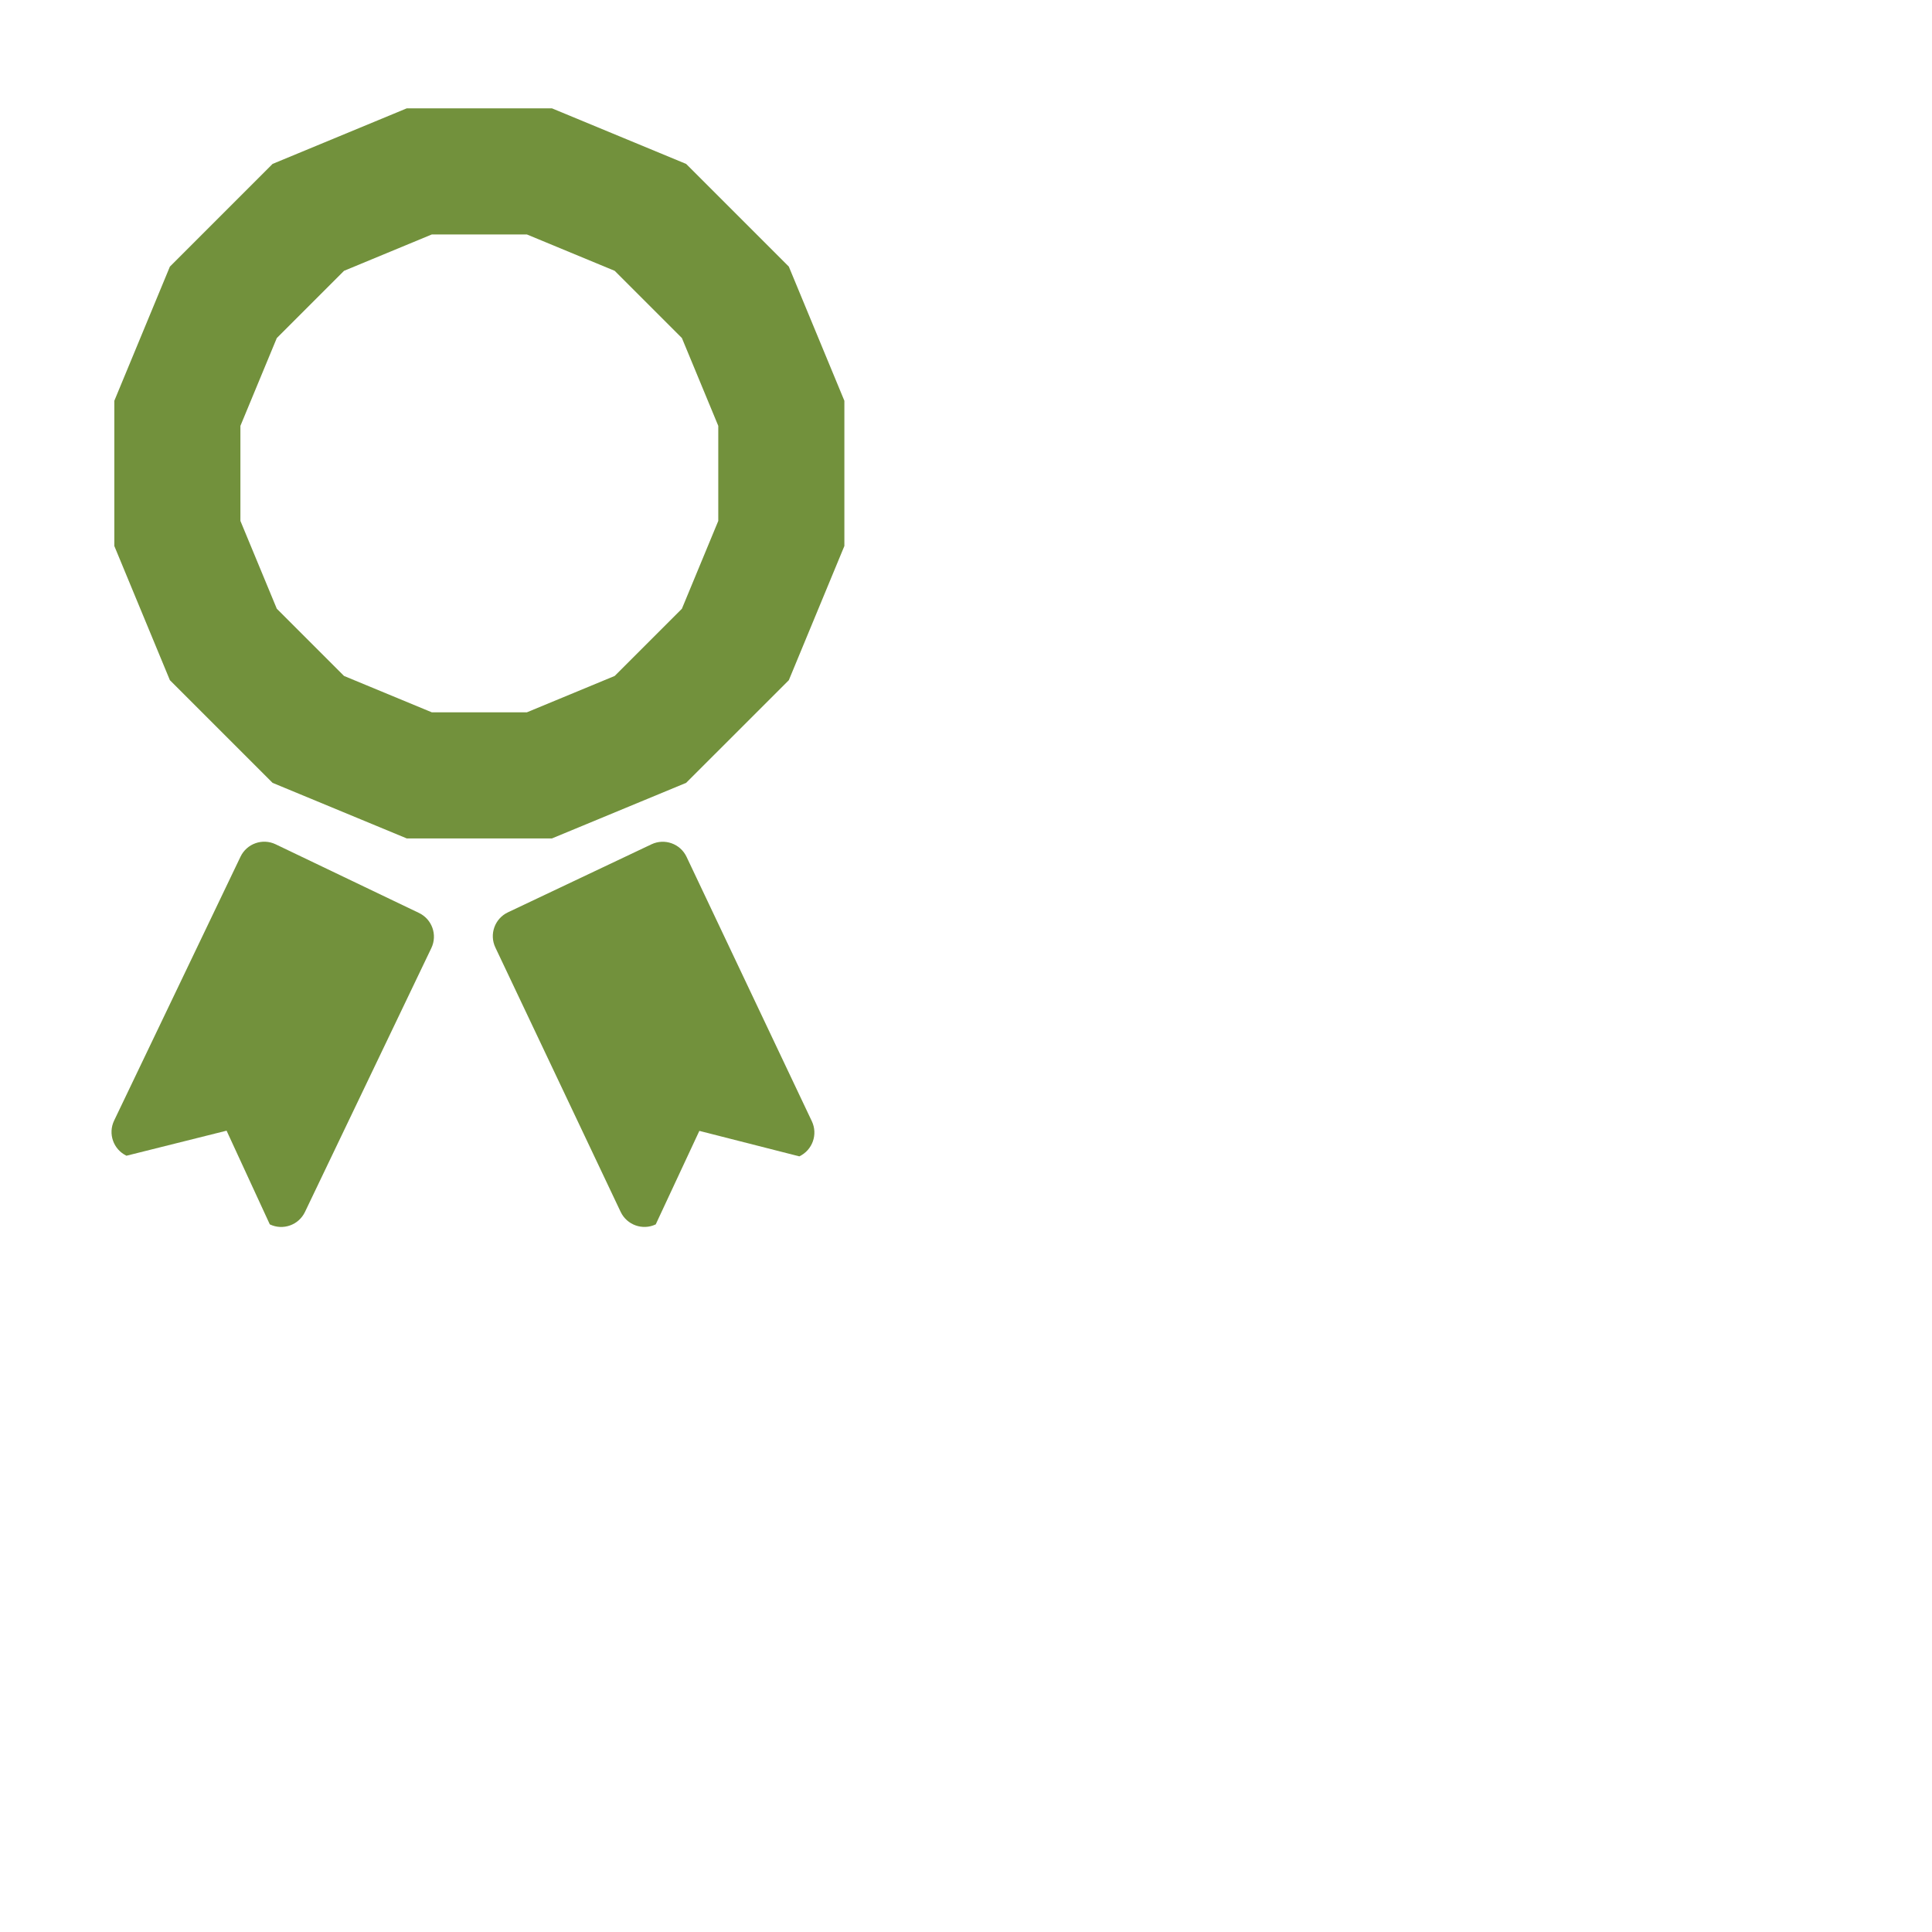 <?xml version="1.0" encoding="utf-8"?>
<!-- Generator: Adobe Illustrator 15.0.0, SVG Export Plug-In . SVG Version: 6.00 Build 0)  -->
<!DOCTYPE svg PUBLIC "-//W3C//DTD SVG 1.1//EN" "http://www.w3.org/Graphics/SVG/1.1/DTD/svg11.dtd">
<svg version="1.1" xmlns="http://www.w3.org/2000/svg" xmlns:xlink="http://www.w3.org/1999/xlink" x="0px" y="0px" viewBox="0 0 108 108" enable-background="new 0 0 108 108" xml:space="preserve">
<g id="Layer_2">
</g>
<g id="Layer_1">
	<circle fill="#FFFFFF" fill-opacity="0" cx="26.796" cy="27" r="17.3"/>
	<g>
		<path fill="#72913C" d="M45.383,62.679c0.348,0.735,0.035,1.612-0.7,1.962l-5.589-1.424l-2.438,5.227
			c-0.735,0.349-1.612,0.035-1.961-0.699l-7.005-14.782c-0.348-0.735-0.034-1.613,0.701-1.962l8.027-3.804
			c0.734-0.348,1.612-0.035,1.961,0.701L45.383,62.679z"/>
		<path fill="#72913C" d="M17.047,67.751c-0.352,0.734-1.23,1.044-1.965,0.692l-2.416-5.237l-5.596,1.4
			c-0.732-0.352-1.043-1.23-0.691-1.964l7.066-14.753c0.352-0.733,1.23-1.044,1.964-0.692l8.011,3.837
			c0.734,0.352,1.044,1.23,0.692,1.964L17.047,67.751z"/>
		<path fill="#72913C" d="M44.096,14.904l-5.741-5.741l-7.499-3.106h-8.119l-7.5,3.106l-5.74,5.741l-3.106,7.5v8.118l3.106,7.501
			l5.74,5.739l7.5,3.106h8.119l7.499-3.106l5.741-5.739l3.105-7.501v-8.118L44.096,14.904z M40.152,29.119l-2.033,4.909
			l-3.758,3.758l-4.908,2.033h-5.314l-4.908-2.033l-3.758-3.758l-2.034-4.909v-5.313l2.034-4.909l3.758-3.758l4.908-2.033h5.314
			l4.908,2.033l3.758,3.758l2.033,4.909V29.119z"/>
	</g>
</g>
</svg>
